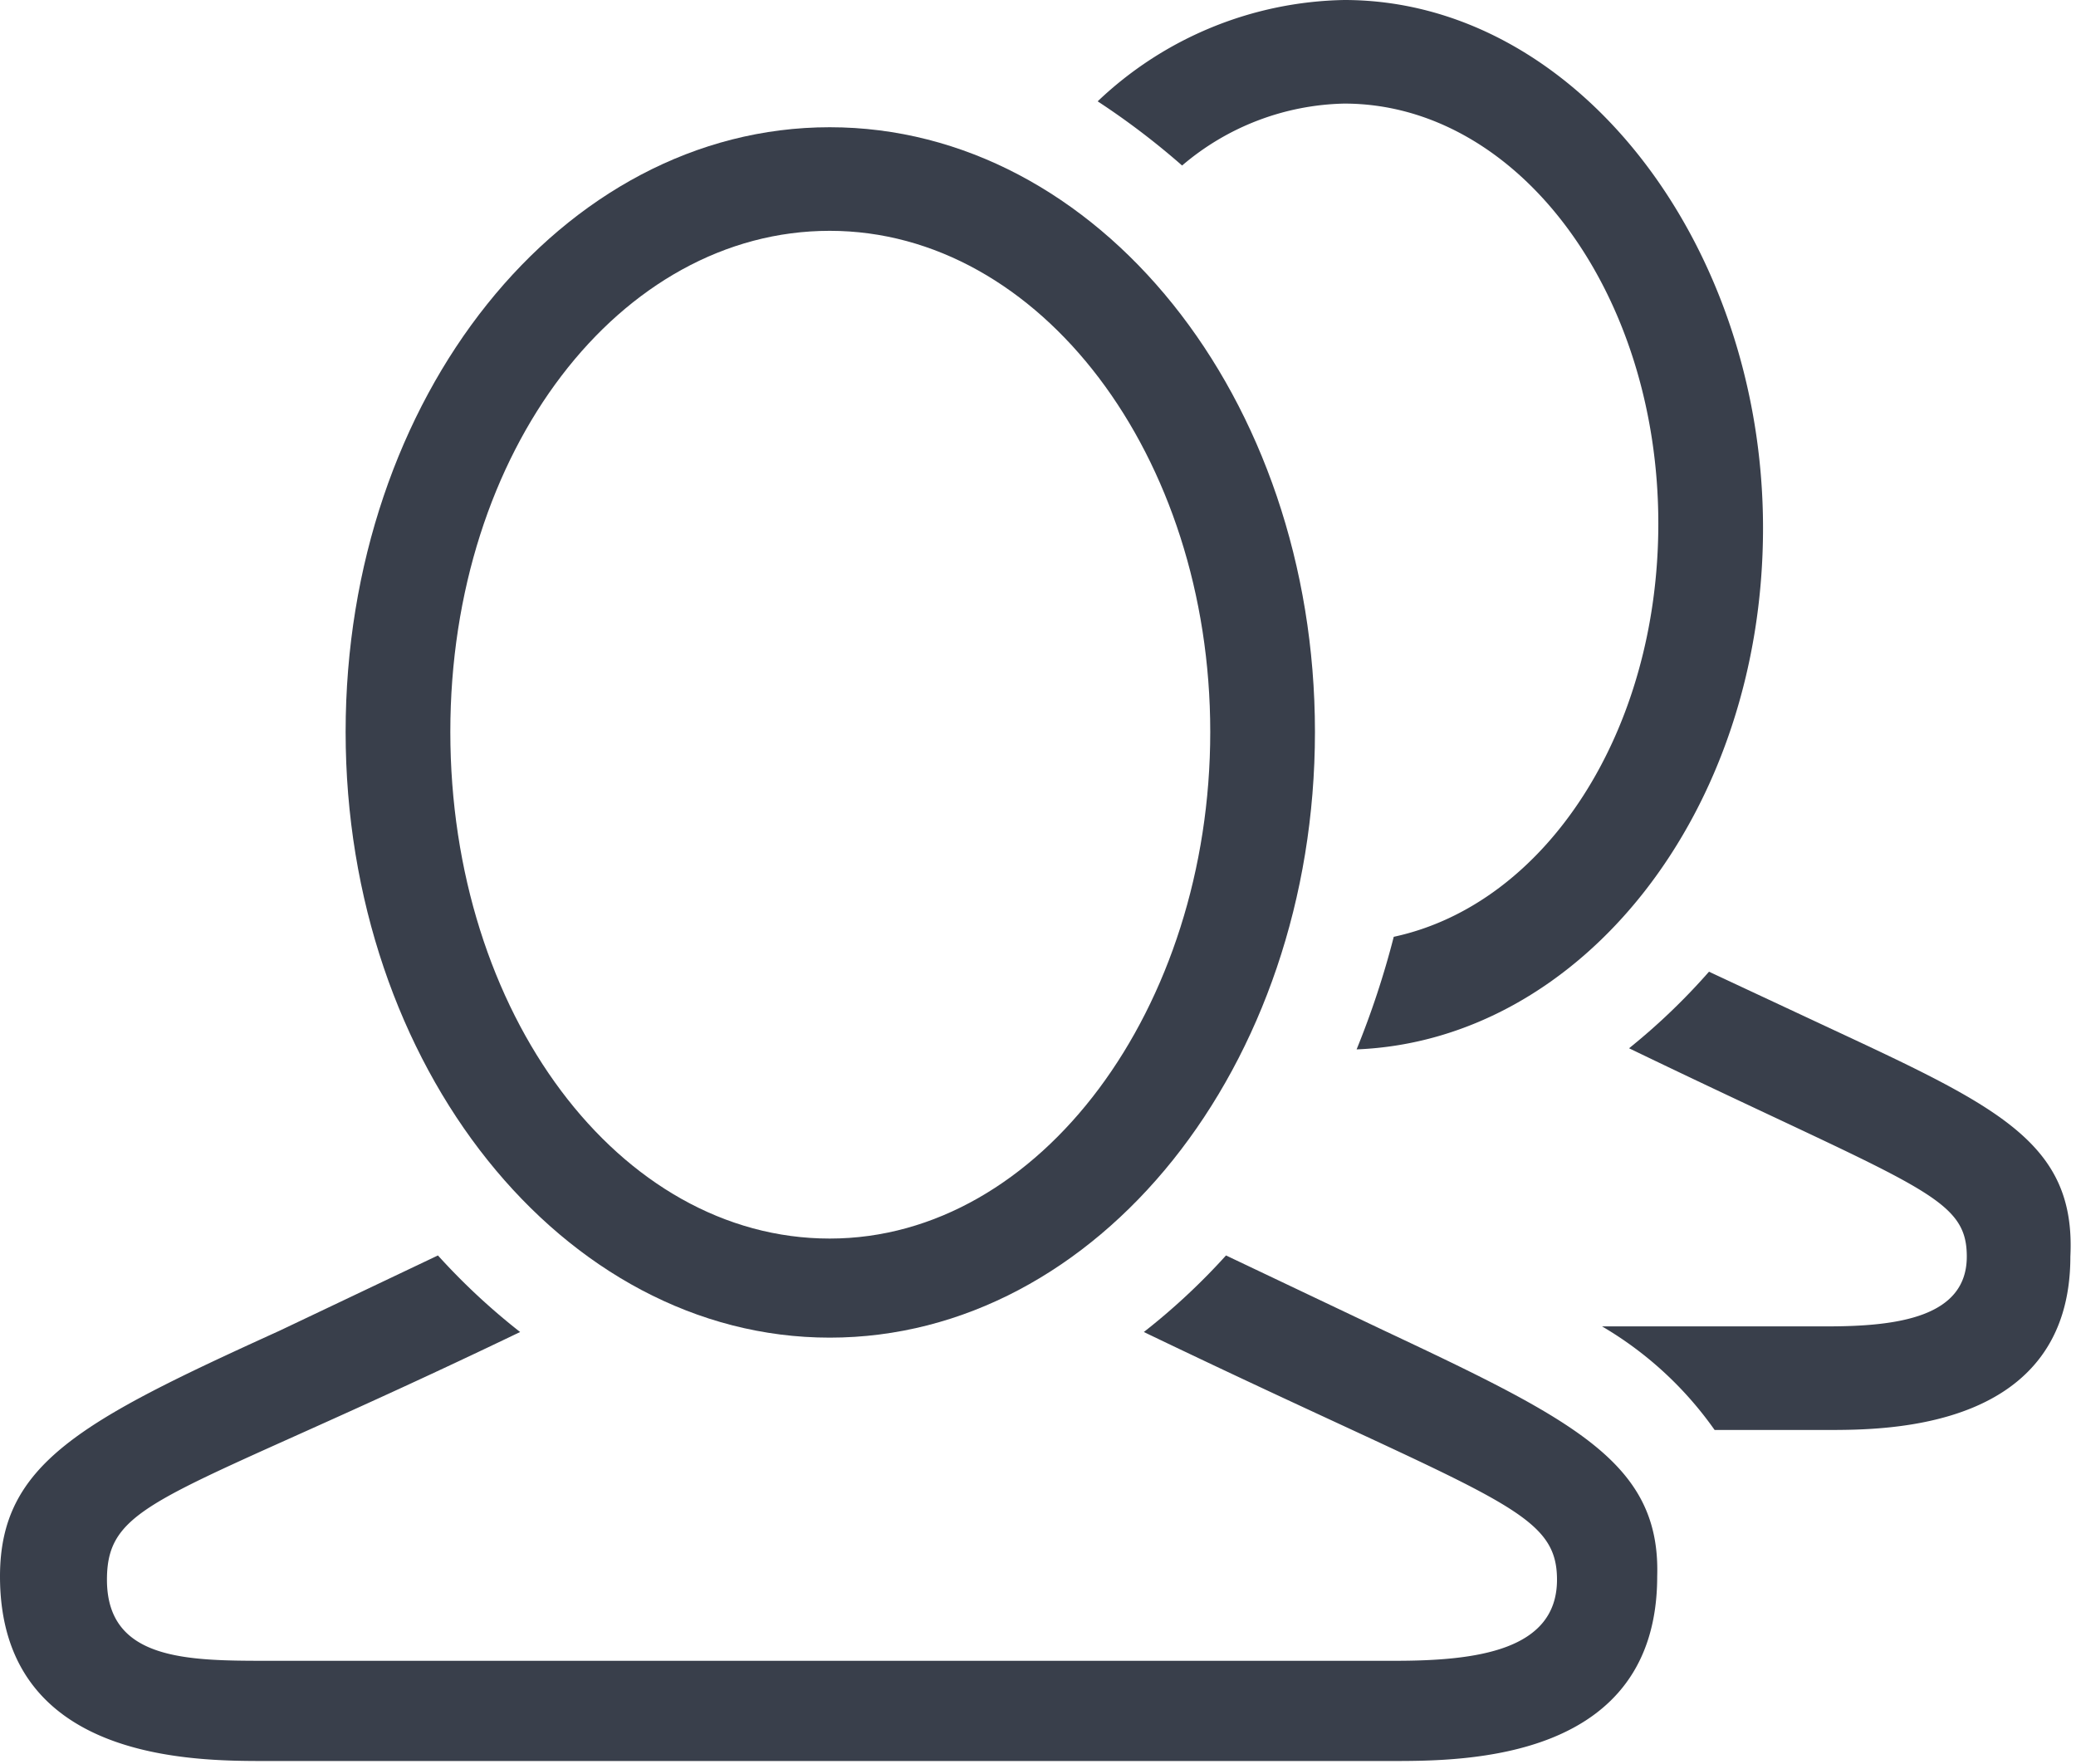 <svg xmlns="http://www.w3.org/2000/svg" viewBox="0 0 18.44 15.67"><defs><style>.cls-1{fill:#393f4b;}</style></defs><title>group</title><g id="Calque_2" data-name="Calque 2"><g id="Calque_1-2" data-name="Calque 1"><path class="cls-1" d="M7.37,11.88c2.38,0,4.31-2.41,4.31-5.38S9.75,1.13,7.37,1.13s-4.3,2.4-4.3,5.37S5,11.88,7.37,11.88Zm0-9.83c1.87,0,3.38,2,3.38,4.45S9.24,11,7.37,11,4,9,4,6.5,5.51,2.05,7.37,2.05Z"/><path class="cls-1" d="M11.94.92c1.54,0,2.79,1.67,2.79,3.73,0,1.85-1,3.38-2.35,3.67a7.76,7.76,0,0,1-.33,1c2-.08,3.61-2.11,3.61-4.63S14,0,11.94,0A3.26,3.26,0,0,0,9.75.9a6.74,6.74,0,0,1,.75.57A2.29,2.29,0,0,1,11.94.92Z"/><path class="cls-1" d="M16.25,9.13l-1.07-.5a5.68,5.68,0,0,1-.71.68c2.57,1.24,3,1.31,3,1.85s-.62.62-1.24.62h-2a3.2,3.2,0,0,1,1,.92h1c.53,0,2.16,0,2.16-1.54C18.44,10.15,17.75,9.83,16.25,9.13Z"/><path class="cls-1" d="M12.3,11.82l-1.41-.67a5.83,5.83,0,0,1-.73.68c3.1,1.49,3.67,1.57,3.67,2.2s-.72.72-1.44.72h-10c-.72,0-1.44,0-1.44-.72s.57-.71,3.67-2.2a5.83,5.83,0,0,1-.73-.68l-1.41.67C.72,12.62,0,13,0,14c0,1.64,1.71,1.64,2.36,1.64h10c.65,0,2.36,0,2.36-1.64C14.75,13,14,12.62,12.3,11.82Z"/></g></g></svg>